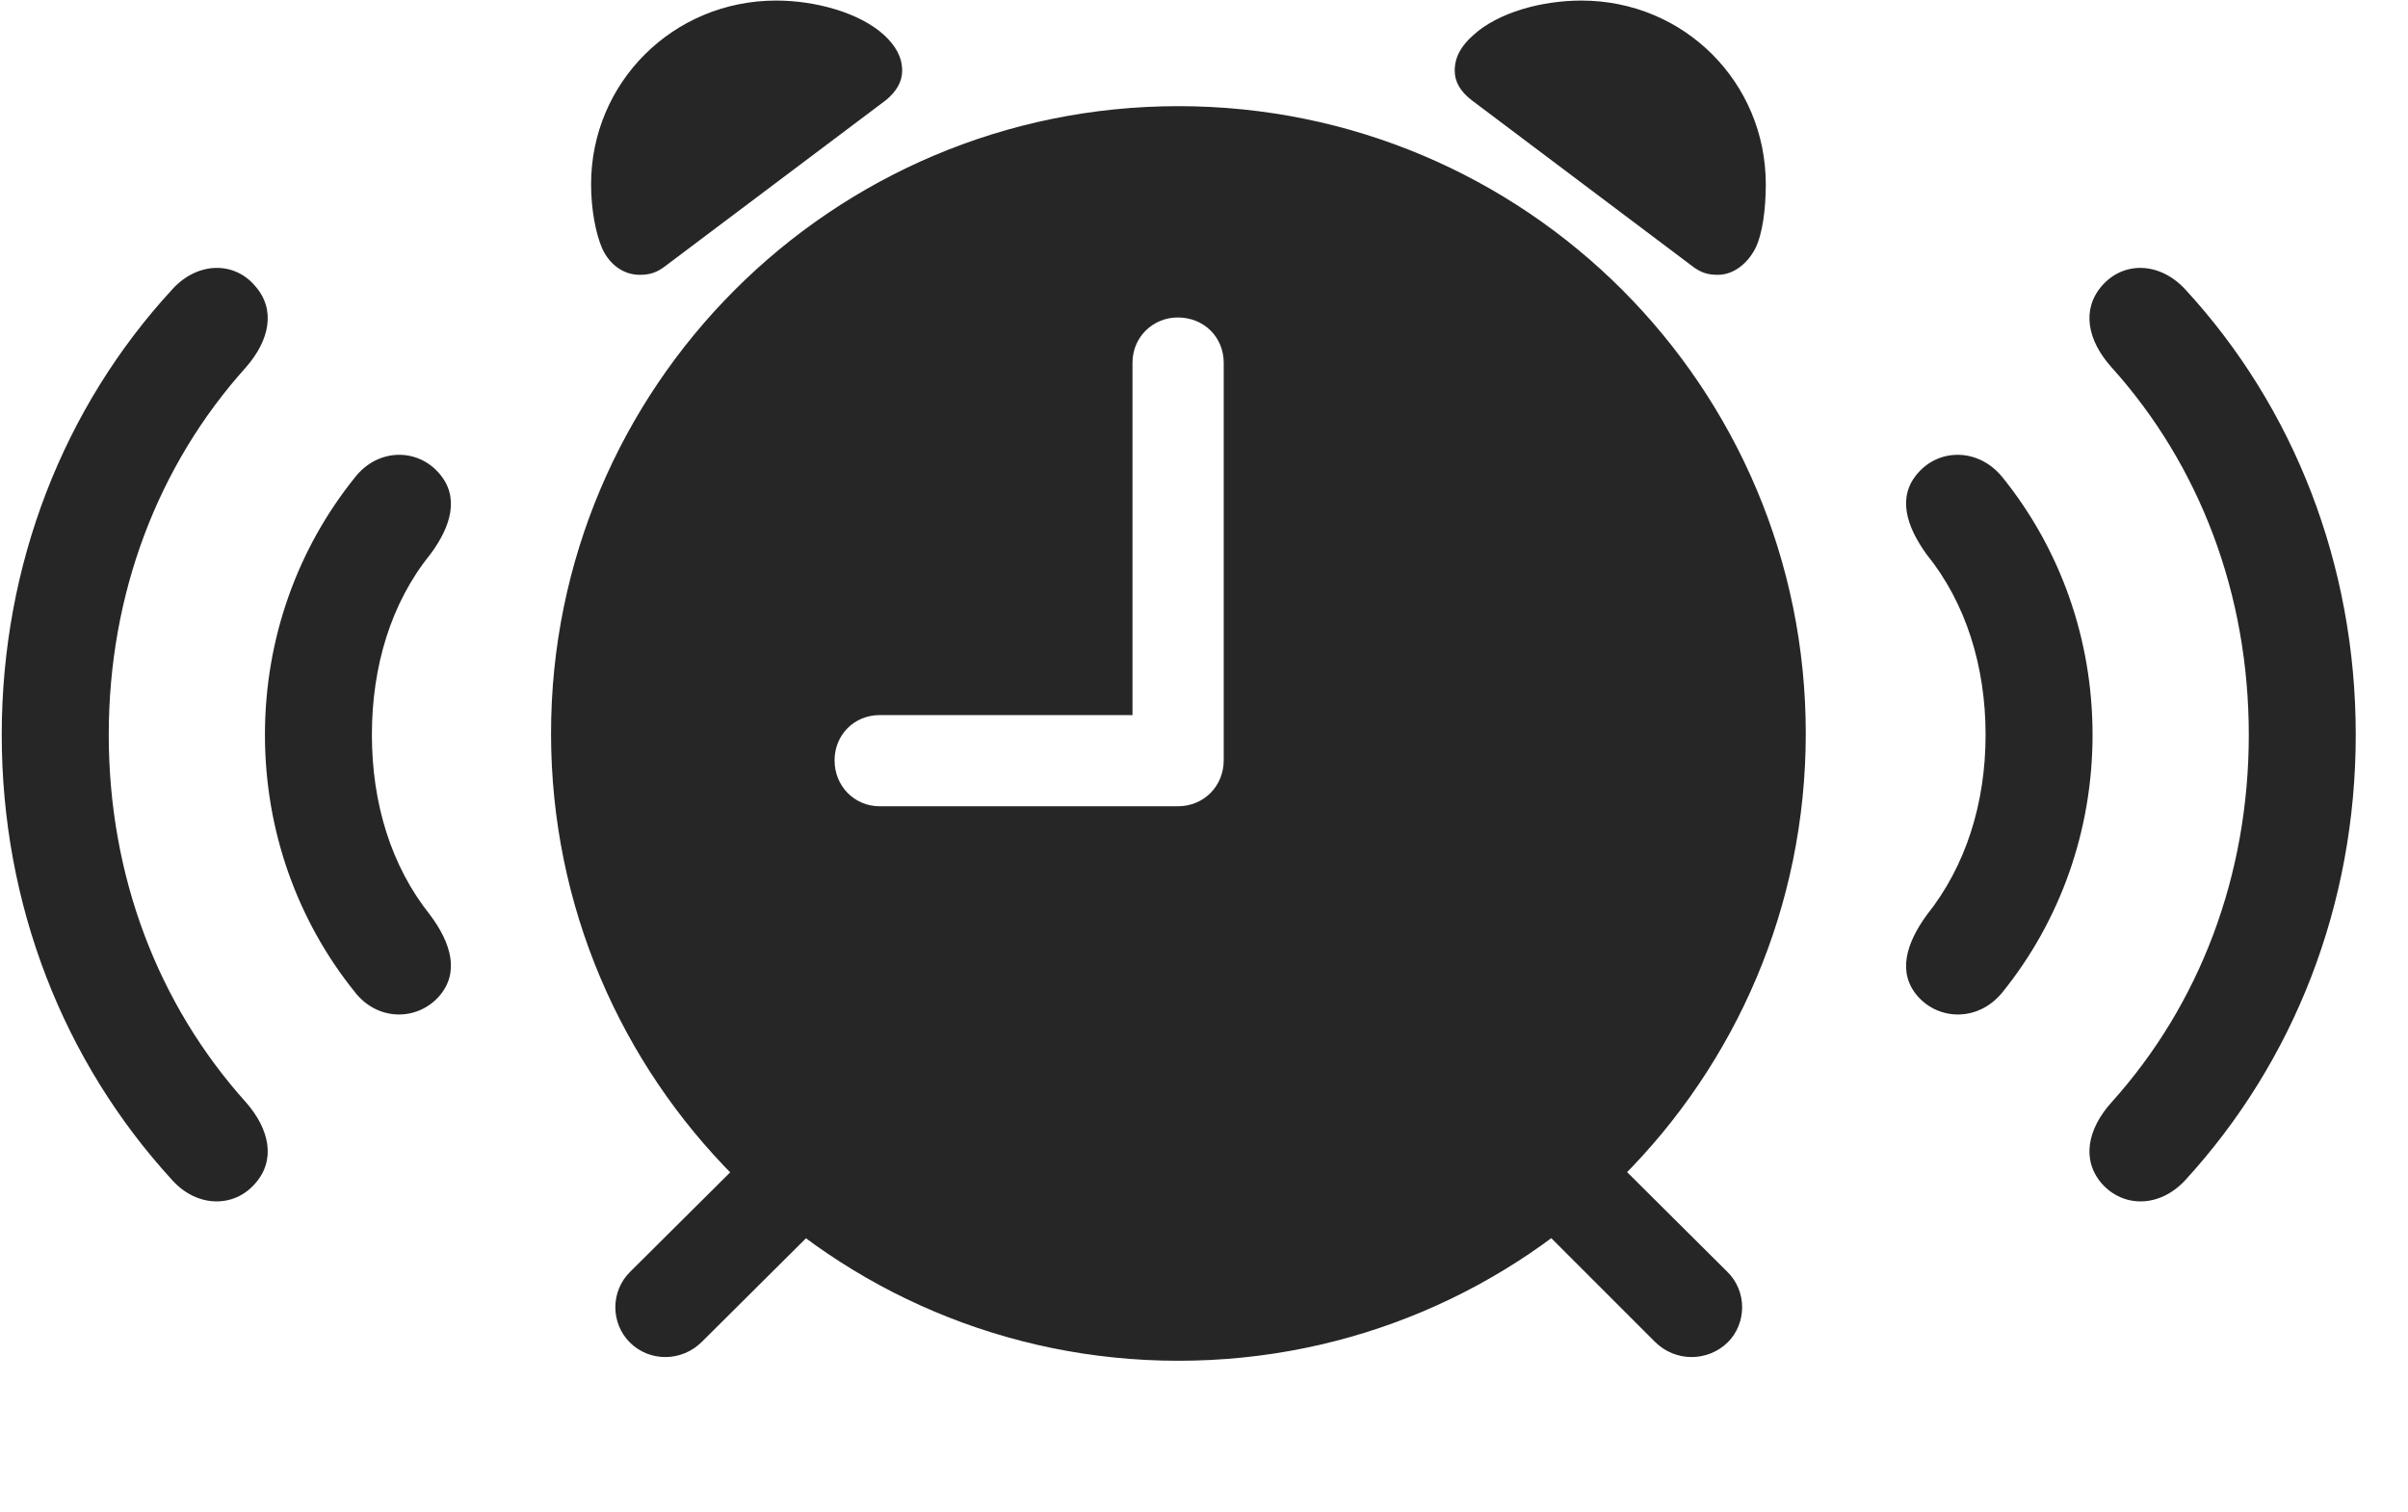 <svg width="43" height="27" viewBox="0 0 43 27" fill="none" xmlns="http://www.w3.org/2000/svg">
<g clip-path="url(#clip0_2207_20220)">
<path d="M4.555 21.139C4.93 20.717 4.813 20.166 4.391 19.686C2.821 17.939 1.942 15.643 1.942 13.123C1.942 10.604 2.821 8.307 4.391 6.561C4.813 6.08 4.93 5.529 4.555 5.107C4.18 4.662 3.524 4.674 3.078 5.166C1.133 7.275 0.031 10.088 0.031 13.123C0.031 16.158 1.133 18.959 3.078 21.08C3.524 21.572 4.18 21.572 4.555 21.139ZM37.532 21.139C37.918 21.572 38.563 21.572 39.02 21.08C40.965 18.959 42.067 16.158 42.067 13.123C42.067 10.088 40.965 7.275 39.02 5.166C38.563 4.674 37.918 4.662 37.532 5.107C37.168 5.529 37.274 6.08 37.707 6.561C39.278 8.307 40.157 10.604 40.157 13.123C40.157 15.643 39.278 17.939 37.707 19.686C37.274 20.166 37.168 20.717 37.532 21.139Z" fill="black" fill-opacity="0.85"/>
<path d="M7.836 17.799C8.211 17.377 8.059 16.849 7.684 16.346C6.981 15.467 6.641 14.342 6.641 13.123C6.641 11.904 6.981 10.768 7.684 9.9C8.059 9.396 8.211 8.869 7.836 8.447C7.449 8.002 6.746 8.002 6.336 8.529C5.317 9.795 4.731 11.4 4.731 13.123C4.731 14.846 5.317 16.451 6.336 17.717C6.746 18.244 7.449 18.232 7.836 17.799ZM34.25 17.799C34.637 18.232 35.34 18.244 35.762 17.717C36.782 16.451 37.367 14.846 37.367 13.123C37.367 11.4 36.782 9.795 35.762 8.529C35.34 8.002 34.637 8.002 34.25 8.447C33.875 8.869 34.039 9.396 34.403 9.9C35.106 10.768 35.457 11.904 35.457 13.123C35.457 14.342 35.106 15.467 34.403 16.346C34.039 16.849 33.875 17.377 34.25 17.799Z" fill="black" fill-opacity="0.85"/>
<path d="M21.043 24.303C27.242 24.303 32.246 19.287 32.246 13.1C32.246 6.912 27.242 1.896 21.043 1.896C14.856 1.896 9.84 6.912 9.84 13.1C9.84 19.287 14.856 24.303 21.043 24.303ZM15.711 14.4C15.254 14.4 14.903 14.037 14.903 13.58C14.903 13.123 15.254 12.771 15.711 12.771H20.223V6.479C20.223 6.021 20.586 5.67 21.032 5.67C21.5 5.67 21.852 6.021 21.852 6.479V13.58C21.852 14.037 21.5 14.4 21.032 14.4H15.711ZM11.422 4.908C11.598 4.908 11.727 4.873 11.891 4.744L15.817 1.791C16.004 1.639 16.11 1.463 16.11 1.264C16.11 1.018 15.992 0.818 15.793 0.631C15.348 0.221 14.551 0.01 13.86 0.01C12.02 0.01 10.555 1.475 10.555 3.291C10.555 3.736 10.637 4.17 10.754 4.439C10.883 4.721 11.129 4.908 11.422 4.908ZM30.676 4.908C30.957 4.908 31.203 4.709 31.344 4.439C31.473 4.182 31.532 3.736 31.532 3.291C31.532 1.475 30.078 0.01 28.238 0.01C27.535 0.01 26.75 0.221 26.305 0.631C26.094 0.818 25.977 1.018 25.977 1.264C25.977 1.463 26.082 1.639 26.282 1.791L30.207 4.744C30.371 4.873 30.5 4.908 30.676 4.908ZM11.246 23.975C11.598 24.326 12.172 24.326 12.535 23.963L14.75 21.76L13.485 20.494L11.258 22.709C10.895 23.061 10.906 23.635 11.246 23.975ZM30.852 23.975C31.192 23.635 31.203 23.061 30.84 22.709L28.613 20.494L27.348 21.76L29.551 23.963C29.914 24.326 30.488 24.326 30.852 23.975Z" fill="black" fill-opacity="0.85"/>
</g>
<defs>
<clipPath id="clip0_2207_20220">
<rect width="42.035" height="26.238" fill="white" transform="translate(0.031 0.01)"/>
</clipPath>
</defs>
</svg>
